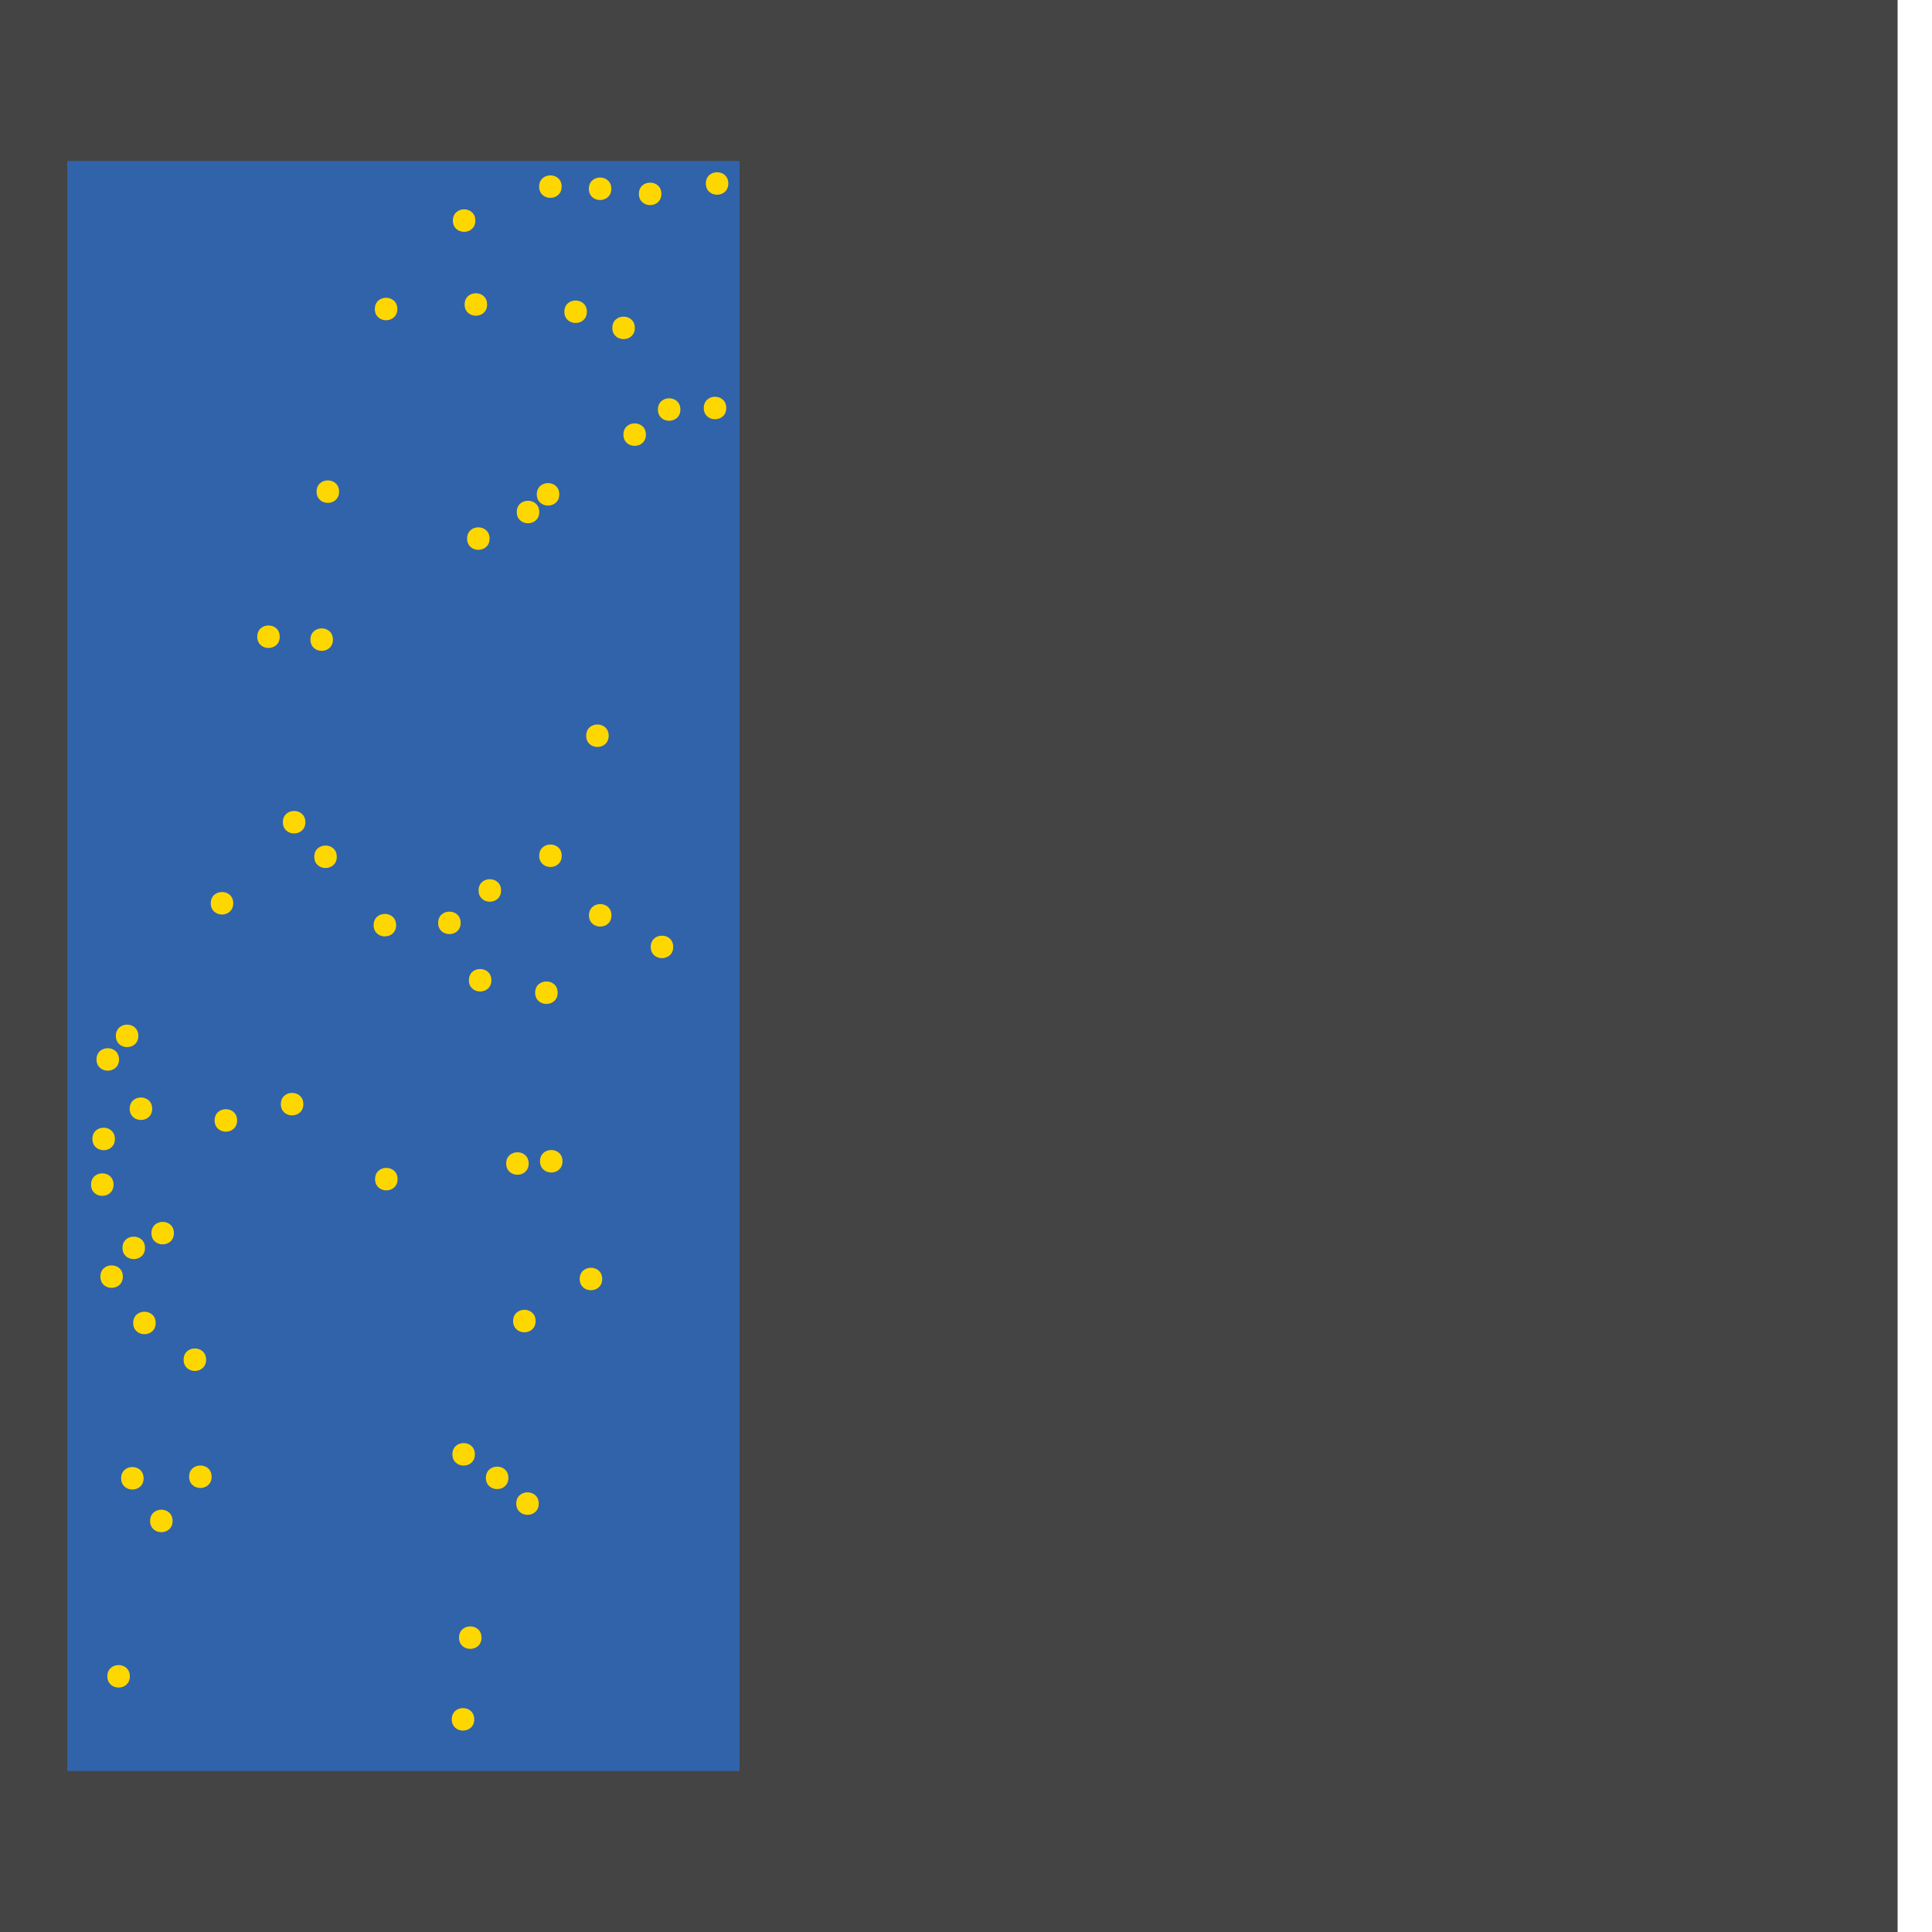 <?xml version="1.0" encoding="UTF-8"?>
<svg xmlns="http://www.w3.org/2000/svg" xmlns:xlink="http://www.w3.org/1999/xlink" width="512pt" height="512pt" viewBox="0 0 512 512" version="1.1">
<g id="surface81">
<path style=" stroke:none;fill-rule:nonzero;fill:rgb(26.7%,26.7%,26.7%);fill-opacity:1;" d="M 0 -1041.281 L 502.883 -1041.281 L 502.883 512 L 0 512 Z M 0 -1041.281 "/>
<path style=" stroke:none;fill-rule:nonzero;fill:rgb(19.2%,38.8%,66.7%);fill-opacity:1;" d="M 17.816 42.668 L 195.992 42.668 L 195.992 469.332 L 17.816 469.332 Z M 17.816 42.668 "/>
<path style=" stroke:none;fill-rule:nonzero;fill:rgb(100%,84.3%,0%);fill-opacity:1;" d="M 129.746 142.73 C 129.746 146.703 123.785 146.703 123.785 142.73 C 123.785 138.758 129.746 138.758 129.746 142.73 "/>
<path style=" stroke:none;fill-rule:nonzero;fill:rgb(100%,84.3%,0%);fill-opacity:1;" d="M 129.09 80.691 C 129.09 84.664 123.129 84.664 123.129 80.691 C 123.129 76.719 129.09 76.719 129.09 80.691 "/>
<path style=" stroke:none;fill-rule:nonzero;fill:rgb(100%,84.3%,0%);fill-opacity:1;" d="M 193.012 48.625 C 193.012 52.598 187.055 52.598 187.055 48.625 C 187.055 44.652 193.012 44.652 193.012 48.625 "/>
<path style=" stroke:none;fill-rule:nonzero;fill:rgb(100%,84.3%,0%);fill-opacity:1;" d="M 147.781 263.074 C 147.781 267.047 141.824 267.047 141.824 263.074 C 141.824 259.102 147.781 259.102 147.781 263.074 "/>
<path style=" stroke:none;fill-rule:nonzero;fill:rgb(100%,84.3%,0%);fill-opacity:1;" d="M 132.785 235.977 C 132.785 239.949 126.828 239.949 126.828 235.977 C 126.828 232.004 132.785 232.004 132.785 235.977 "/>
<path style=" stroke:none;fill-rule:nonzero;fill:rgb(100%,84.3%,0%);fill-opacity:1;" d="M 161.305 194.977 C 161.305 198.949 155.348 198.949 155.348 194.977 C 155.348 191.004 161.305 191.004 161.305 194.977 "/>
<path style=" stroke:none;fill-rule:nonzero;fill:rgb(100%,84.3%,0%);fill-opacity:1;" d="M 125.68 455.645 C 125.68 459.617 119.723 459.617 119.723 455.645 C 119.723 451.672 125.68 451.672 125.68 455.645 "/>
<path style=" stroke:none;fill-rule:nonzero;fill:rgb(100%,84.3%,0%);fill-opacity:1;" d="M 127.602 433.992 C 127.602 437.965 121.645 437.965 121.645 433.992 C 121.645 430.02 127.602 430.02 127.602 433.992 "/>
<path style=" stroke:none;fill-rule:nonzero;fill:rgb(100%,84.3%,0%);fill-opacity:1;" d="M 54.621 360.336 C 54.621 364.309 48.66 364.309 48.66 360.336 C 48.66 356.363 54.621 356.363 54.621 360.336 "/>
<path style=" stroke:none;fill-rule:nonzero;fill:rgb(100%,84.3%,0%);fill-opacity:1;" d="M 88.23 169.504 C 88.23 173.477 82.27 173.477 82.27 169.504 C 82.27 165.531 88.23 165.531 88.23 169.504 "/>
<path style=" stroke:none;fill-rule:nonzero;fill:rgb(100%,84.3%,0%);fill-opacity:1;" d="M 142.773 398.469 C 142.773 402.441 136.816 402.441 136.816 398.469 C 136.816 394.496 142.773 394.496 142.773 398.469 "/>
<path style=" stroke:none;fill-rule:nonzero;fill:rgb(100%,84.3%,0%);fill-opacity:1;" d="M 125.973 58.457 C 125.973 62.43 120.016 62.43 120.016 58.457 C 120.016 54.484 125.973 54.484 125.973 58.457 "/>
<path style=" stroke:none;fill-rule:nonzero;fill:rgb(100%,84.3%,0%);fill-opacity:1;" d="M 34.41 444.242 C 34.41 448.215 28.449 448.215 28.449 444.242 C 28.449 440.27 34.41 440.27 34.41 444.242 "/>
<path style=" stroke:none;fill-rule:nonzero;fill:rgb(100%,84.3%,0%);fill-opacity:1;" d="M 31.539 280.766 C 31.539 284.738 25.578 284.738 25.578 280.766 C 25.578 276.793 31.539 276.793 31.539 280.766 "/>
<path style=" stroke:none;fill-rule:nonzero;fill:rgb(100%,84.3%,0%);fill-opacity:1;" d="M 61.812 239.375 C 61.812 243.348 55.855 243.348 55.855 239.375 C 55.855 235.402 61.812 235.402 61.812 239.375 "/>
<path style=" stroke:none;fill-rule:nonzero;fill:rgb(100%,84.3%,0%);fill-opacity:1;" d="M 104.977 245.176 C 104.977 249.148 99.016 249.148 99.016 245.176 C 99.016 241.203 104.977 241.203 104.977 245.176 "/>
<path style=" stroke:none;fill-rule:nonzero;fill:rgb(100%,84.3%,0%);fill-opacity:1;" d="M 105.293 81.891 C 105.293 85.863 99.336 85.863 99.336 81.891 C 99.336 77.918 105.293 77.918 105.293 81.891 "/>
<path style=" stroke:none;fill-rule:nonzero;fill:rgb(100%,84.3%,0%);fill-opacity:1;" d="M 40.328 293.828 C 40.328 297.801 34.371 297.801 34.371 293.828 C 34.371 289.855 40.328 289.855 40.328 293.828 "/>
<path style=" stroke:none;fill-rule:nonzero;fill:rgb(100%,84.3%,0%);fill-opacity:1;" d="M 180.312 108.531 C 180.312 112.504 174.352 112.504 174.352 108.531 C 174.352 104.559 180.312 104.559 180.312 108.531 "/>
<path style=" stroke:none;fill-rule:nonzero;fill:rgb(100%,84.3%,0%);fill-opacity:1;" d="M 62.836 296.926 C 62.836 300.898 56.875 300.898 56.875 296.926 C 56.875 292.953 62.836 292.953 62.836 296.926 "/>
<path style=" stroke:none;fill-rule:nonzero;fill:rgb(100%,84.3%,0%);fill-opacity:1;" d="M 30.09 313.934 C 30.09 317.906 24.129 317.906 24.129 313.934 C 24.129 309.961 30.09 309.961 30.09 313.934 "/>
<path style=" stroke:none;fill-rule:nonzero;fill:rgb(100%,84.3%,0%);fill-opacity:1;" d="M 130.219 259.777 C 130.219 263.75 124.262 263.75 124.262 259.777 C 124.262 255.805 130.219 255.805 130.219 259.777 "/>
<path style=" stroke:none;fill-rule:nonzero;fill:rgb(100%,84.3%,0%);fill-opacity:1;" d="M 38.422 330.703 C 38.422 334.676 32.461 334.676 32.461 330.703 C 32.461 326.73 38.422 326.73 38.422 330.703 "/>
<path style=" stroke:none;fill-rule:nonzero;fill:rgb(100%,84.3%,0%);fill-opacity:1;" d="M 41.258 350.598 C 41.258 354.57 35.297 354.57 35.297 350.598 C 35.297 346.625 41.258 346.625 41.258 350.598 "/>
<path style=" stroke:none;fill-rule:nonzero;fill:rgb(100%,84.3%,0%);fill-opacity:1;" d="M 105.359 312.48 C 105.359 316.453 99.402 316.453 99.402 312.48 C 99.402 308.508 105.359 308.508 105.359 312.48 "/>
<path style=" stroke:none;fill-rule:nonzero;fill:rgb(100%,84.3%,0%);fill-opacity:1;" d="M 89.855 130.289 C 89.855 134.262 83.898 134.262 83.898 130.289 C 83.898 126.316 89.855 126.316 89.855 130.289 "/>
<path style=" stroke:none;fill-rule:nonzero;fill:rgb(100%,84.3%,0%);fill-opacity:1;" d="M 148.219 131.004 C 148.219 134.977 142.258 134.977 142.258 131.004 C 142.258 127.031 148.219 127.031 148.219 131.004 "/>
<path style=" stroke:none;fill-rule:nonzero;fill:rgb(100%,84.3%,0%);fill-opacity:1;" d="M 134.727 391.648 C 134.727 395.621 128.766 395.621 128.766 391.648 C 128.766 387.676 134.727 387.676 134.727 391.648 "/>
<path style=" stroke:none;fill-rule:nonzero;fill:rgb(100%,84.3%,0%);fill-opacity:1;" d="M 141.945 350.09 C 141.945 354.062 135.984 354.062 135.984 350.09 C 135.984 346.117 141.945 346.117 141.945 350.09 "/>
<path style=" stroke:none;fill-rule:nonzero;fill:rgb(100%,84.3%,0%);fill-opacity:1;" d="M 162.043 242.574 C 162.043 246.547 156.082 246.547 156.082 242.574 C 156.082 238.602 162.043 238.602 162.043 242.574 "/>
<path style=" stroke:none;fill-rule:nonzero;fill:rgb(100%,84.3%,0%);fill-opacity:1;" d="M 148.859 226.785 C 148.859 230.758 142.898 230.758 142.898 226.785 C 142.898 222.812 148.859 222.812 148.859 226.785 "/>
<path style=" stroke:none;fill-rule:nonzero;fill:rgb(100%,84.3%,0%);fill-opacity:1;" d="M 74.133 168.738 C 74.133 172.711 68.176 172.711 68.176 168.738 C 68.176 164.766 74.133 164.766 74.133 168.738 "/>
<path style=" stroke:none;fill-rule:nonzero;fill:rgb(100%,84.3%,0%);fill-opacity:1;" d="M 36.66 274.52 C 36.66 278.492 30.703 278.492 30.703 274.52 C 30.703 270.547 36.66 270.547 36.66 274.52 "/>
<path style=" stroke:none;fill-rule:nonzero;fill:rgb(100%,84.3%,0%);fill-opacity:1;" d="M 175.273 51.379 C 175.273 55.352 169.312 55.352 169.312 51.379 C 169.312 47.406 175.273 47.406 175.273 51.379 "/>
<path style=" stroke:none;fill-rule:nonzero;fill:rgb(100%,84.3%,0%);fill-opacity:1;" d="M 140.105 308.344 C 140.105 312.316 134.145 312.316 134.145 308.344 C 134.145 304.371 140.105 304.371 140.105 308.344 "/>
<path style=" stroke:none;fill-rule:nonzero;fill:rgb(100%,84.3%,0%);fill-opacity:1;" d="M 148.84 49.457 C 148.84 53.43 142.879 53.43 142.879 49.457 C 142.879 45.484 148.84 45.484 148.84 49.457 "/>
<path style=" stroke:none;fill-rule:nonzero;fill:rgb(100%,84.3%,0%);fill-opacity:1;" d="M 125.848 385.414 C 125.848 389.391 119.891 389.391 119.891 385.414 C 119.891 381.441 125.848 381.441 125.848 385.414 "/>
<path style=" stroke:none;fill-rule:nonzero;fill:rgb(100%,84.3%,0%);fill-opacity:1;" d="M 30.449 301.836 C 30.449 305.809 24.488 305.809 24.488 301.836 C 24.488 297.863 30.449 297.863 30.449 301.836 "/>
<path style=" stroke:none;fill-rule:nonzero;fill:rgb(100%,84.3%,0%);fill-opacity:1;" d="M 168.234 86.891 C 168.234 90.863 162.273 90.863 162.273 86.891 C 162.273 82.918 168.234 82.918 168.234 86.891 "/>
<path style=" stroke:none;fill-rule:nonzero;fill:rgb(100%,84.3%,0%);fill-opacity:1;" d="M 142.91 135.691 C 142.91 139.664 136.949 139.664 136.949 135.691 C 136.949 131.719 142.91 131.719 142.91 135.691 "/>
<path style=" stroke:none;fill-rule:nonzero;fill:rgb(100%,84.3%,0%);fill-opacity:1;" d="M 159.586 338.945 C 159.586 342.918 153.625 342.918 153.625 338.945 C 153.625 334.973 159.586 334.973 159.586 338.945 "/>
<path style=" stroke:none;fill-rule:nonzero;fill:rgb(100%,84.3%,0%);fill-opacity:1;" d="M 38.059 391.762 C 38.059 395.734 32.102 395.734 32.102 391.762 C 32.102 387.789 38.059 387.789 38.059 391.762 "/>
<path style=" stroke:none;fill-rule:nonzero;fill:rgb(100%,84.3%,0%);fill-opacity:1;" d="M 122.074 244.57 C 122.074 248.543 116.113 248.543 116.113 244.57 C 116.113 240.598 122.074 240.598 122.074 244.57 "/>
<path style=" stroke:none;fill-rule:nonzero;fill:rgb(100%,84.3%,0%);fill-opacity:1;" d="M 45.738 403.066 C 45.738 407.039 39.781 407.039 39.781 403.066 C 39.781 399.094 45.738 399.094 45.738 403.066 "/>
<path style=" stroke:none;fill-rule:nonzero;fill:rgb(100%,84.3%,0%);fill-opacity:1;" d="M 46.086 326.789 C 46.086 330.762 40.129 330.762 40.129 326.789 C 40.129 322.816 46.086 322.816 46.086 326.789 "/>
<path style=" stroke:none;fill-rule:nonzero;fill:rgb(100%,84.3%,0%);fill-opacity:1;" d="M 80.926 217.895 C 80.926 221.867 74.965 221.867 74.965 217.895 C 74.965 213.922 80.926 213.922 80.926 217.895 "/>
<path style=" stroke:none;fill-rule:nonzero;fill:rgb(100%,84.3%,0%);fill-opacity:1;" d="M 155.523 82.613 C 155.523 86.586 149.562 86.586 149.562 82.613 C 149.562 78.641 155.523 78.641 155.523 82.613 "/>
<path style=" stroke:none;fill-rule:nonzero;fill:rgb(100%,84.3%,0%);fill-opacity:1;" d="M 32.559 338.316 C 32.559 342.289 26.602 342.289 26.602 338.316 C 26.602 334.344 32.559 334.344 32.559 338.316 "/>
<path style=" stroke:none;fill-rule:nonzero;fill:rgb(100%,84.3%,0%);fill-opacity:1;" d="M 80.391 292.609 C 80.391 296.582 74.43 296.582 74.43 292.609 C 74.43 288.637 80.391 288.637 80.391 292.609 "/>
<path style=" stroke:none;fill-rule:nonzero;fill:rgb(100%,84.3%,0%);fill-opacity:1;" d="M 56.082 391.352 C 56.082 395.324 50.121 395.324 50.121 391.352 C 50.121 387.379 56.082 387.379 56.082 391.352 "/>
<path style=" stroke:none;fill-rule:nonzero;fill:rgb(100%,84.3%,0%);fill-opacity:1;" d="M 149.07 307.746 C 149.07 311.719 143.109 311.719 143.109 307.746 C 143.109 303.773 149.07 303.773 149.07 307.746 "/>
<path style=" stroke:none;fill-rule:nonzero;fill:rgb(100%,84.3%,0%);fill-opacity:1;" d="M 162.008 50.027 C 162.008 54 156.051 54 156.051 50.027 C 156.051 46.055 162.008 46.055 162.008 50.027 "/>
<path style=" stroke:none;fill-rule:nonzero;fill:rgb(100%,84.3%,0%);fill-opacity:1;" d="M 178.406 250.941 C 178.406 254.914 172.449 254.914 172.449 250.941 C 172.449 246.969 178.406 246.969 178.406 250.941 "/>
<path style=" stroke:none;fill-rule:nonzero;fill:rgb(100%,84.3%,0%);fill-opacity:1;" d="M 89.25 227.055 C 89.25 231.027 83.289 231.027 83.289 227.055 C 83.289 223.082 89.25 223.082 89.25 227.055 "/>
<path style=" stroke:none;fill-rule:nonzero;fill:rgb(100%,84.3%,0%);fill-opacity:1;" d="M 192.465 108.125 C 192.465 112.098 186.508 112.098 186.508 108.125 C 186.508 104.152 192.465 104.152 192.465 108.125 "/>
<path style=" stroke:none;fill-rule:nonzero;fill:rgb(100%,84.3%,0%);fill-opacity:1;" d="M 171.168 115.176 C 171.168 119.148 165.211 119.148 165.211 115.176 C 165.211 111.203 171.168 111.203 171.168 115.176 "/>
</g>
</svg>
